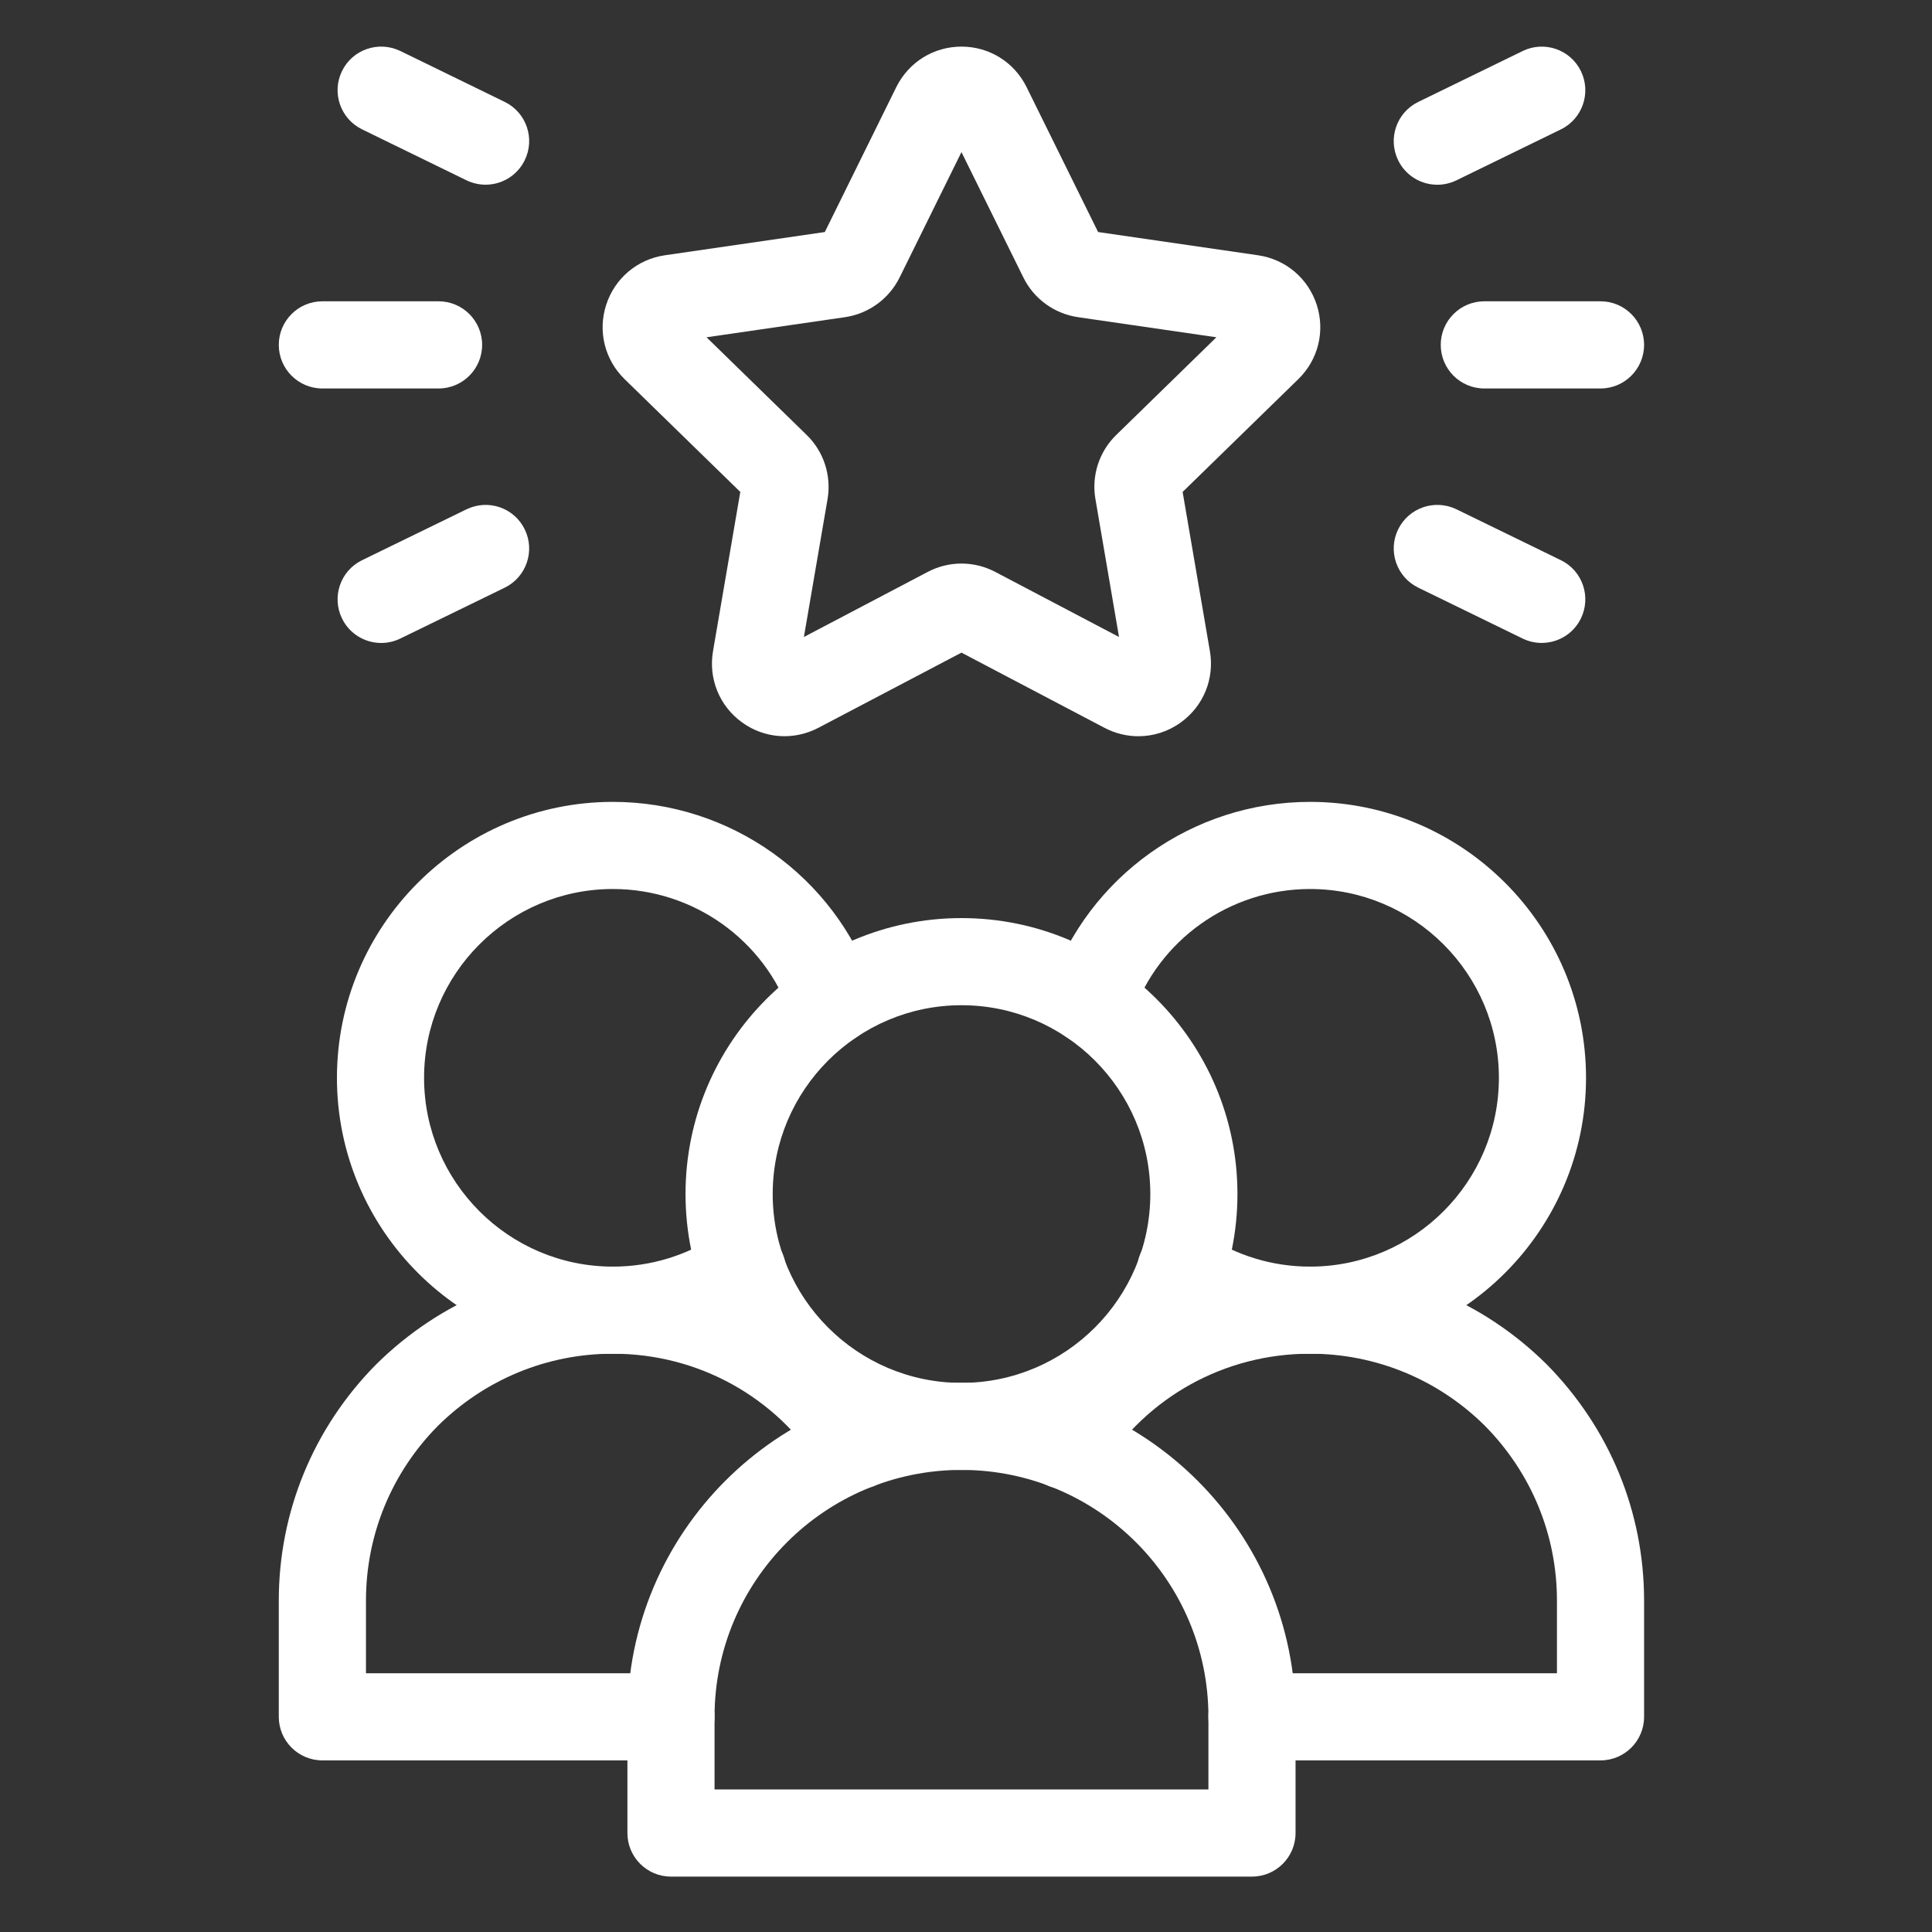 <svg width="40" height="40" viewBox="0 0 40 40" fill="none" xmlns="http://www.w3.org/2000/svg">
<rect x="0" y="0" width="40" height="40" fill="#333333" stroke="none"/>
<g clip-path="url(#clip0_1946_4528)">
<path d="M19.907 30.435C16.756 30.435 14.193 27.872 14.193 24.721C14.193 21.571 16.756 19.008 19.907 19.008C23.057 19.008 25.62 21.571 25.62 24.721C25.62 27.872 23.057 30.435 19.907 30.435ZM19.907 20.812C17.751 20.812 15.998 22.566 15.998 24.721C15.998 26.877 17.751 28.631 19.907 28.631C22.062 28.631 23.816 26.877 23.816 24.721C23.816 22.566 22.062 20.812 19.907 20.812Z" fill="white"/>
<path d="M25.921 38.853H13.892C13.394 38.853 12.99 38.449 12.99 37.951V35.545C12.99 31.732 16.093 28.629 19.907 28.629C23.721 28.629 26.823 31.732 26.823 35.545V37.951C26.823 38.449 26.419 38.853 25.921 38.853ZM14.794 37.049H25.019V35.545C25.019 32.727 22.726 30.433 19.907 30.433C17.087 30.433 14.794 32.727 14.794 35.545V37.049Z" fill="white"/>
<path d="M27.124 28.029C25.986 28.029 24.884 27.693 23.938 27.057C23.525 26.779 23.415 26.219 23.692 25.806C23.97 25.392 24.53 25.281 24.944 25.56C25.592 25.995 26.345 26.224 27.124 26.224C29.279 26.224 31.033 24.471 31.033 22.315C31.033 20.16 29.279 18.406 27.124 18.406C25.463 18.406 23.983 19.457 23.443 21.022C23.279 21.493 22.768 21.742 22.295 21.58C21.824 21.418 21.575 20.904 21.737 20.433C22.529 18.142 24.694 16.602 27.124 16.602C30.274 16.602 32.837 19.165 32.837 22.315C32.837 25.465 30.274 28.029 27.124 28.029Z" fill="white"/>
<path d="M33.137 36.447H25.92C25.422 36.447 25.018 36.043 25.018 35.545C25.018 35.047 25.422 34.643 25.92 34.643H32.235V33.139C32.235 31.777 31.704 30.49 30.739 29.515C29.771 28.558 28.484 28.027 27.123 28.027C25.36 28.027 23.748 28.917 22.81 30.407C22.546 30.829 21.989 30.958 21.566 30.691C21.145 30.426 21.018 29.869 21.283 29.448C22.552 27.428 24.736 26.223 27.122 26.223C28.962 26.223 30.699 26.939 32.015 28.24C33.322 29.561 34.039 31.299 34.039 33.139V35.545C34.039 36.043 33.635 36.447 33.137 36.447Z" fill="white"/>
<path d="M12.689 28.029C9.539 28.029 6.976 25.465 6.976 22.315C6.976 19.165 9.539 16.602 12.689 16.602C15.12 16.602 17.284 18.142 18.076 20.433C18.238 20.904 17.989 21.418 17.518 21.58C17.047 21.743 16.534 21.493 16.37 21.022C15.83 19.457 14.35 18.406 12.689 18.406C10.534 18.406 8.78 20.16 8.78 22.315C8.78 24.471 10.534 26.224 12.689 26.224C13.468 26.224 14.221 25.995 14.869 25.56C15.283 25.281 15.842 25.392 16.122 25.806C16.399 26.219 16.288 26.779 15.875 27.057C14.929 27.693 13.827 28.029 12.689 28.029Z" fill="white"/>
<path d="M13.892 36.447H6.675C6.176 36.447 5.772 36.043 5.772 35.545V33.139C5.772 31.299 6.489 29.561 7.789 28.247C9.112 26.939 10.849 26.223 12.689 26.223C15.076 26.223 17.259 27.428 18.528 29.448C18.794 29.869 18.667 30.426 18.245 30.691C17.821 30.958 17.265 30.829 17.001 30.407C16.064 28.917 14.452 28.027 12.689 28.027C11.327 28.027 10.04 28.558 9.065 29.522C8.108 30.49 7.577 31.777 7.577 33.139V34.643H13.892C14.39 34.643 14.794 35.047 14.794 35.545C14.794 36.043 14.39 36.447 13.892 36.447Z" fill="white"/>
<path d="M23.57 15.243C23.33 15.243 23.09 15.185 22.868 15.069L19.906 13.512L16.943 15.069C16.434 15.335 15.826 15.294 15.36 14.954C14.894 14.615 14.665 14.051 14.762 13.483L15.327 10.185L12.932 7.85C12.52 7.448 12.373 6.858 12.551 6.309C12.73 5.76 13.195 5.368 13.766 5.285L17.077 4.804L18.557 1.803C18.814 1.286 19.33 0.965 19.906 0.965C20.482 0.965 20.998 1.286 21.254 1.803L22.735 4.804L26.046 5.285C26.617 5.368 27.082 5.76 27.261 6.309C27.439 6.858 27.292 7.448 26.88 7.85L24.485 10.185L25.05 13.484C25.147 14.051 24.918 14.615 24.452 14.954C24.189 15.146 23.88 15.243 23.57 15.243ZM14.628 6.983L16.7 9.004C17.056 9.349 17.217 9.848 17.133 10.337L16.644 13.188L19.207 11.841C19.645 11.61 20.168 11.61 20.606 11.841L23.168 13.188L22.68 10.334C22.595 9.848 22.756 9.349 23.113 9.003L25.184 6.983L22.32 6.567C21.829 6.495 21.406 6.188 21.188 5.745L19.906 3.149L18.626 5.744C18.406 6.188 17.983 6.495 17.494 6.567L14.628 6.983Z" fill="white"/>
<path d="M33.137 8.043H30.731C30.233 8.043 29.829 7.639 29.829 7.14C29.829 6.642 30.233 6.238 30.731 6.238H33.137C33.635 6.238 34.039 6.642 34.039 7.14C34.039 7.639 33.635 8.043 33.137 8.043Z" fill="white"/>
<path d="M29.759 3.825C29.424 3.825 29.103 3.639 28.947 3.318C28.729 2.87 28.914 2.33 29.362 2.111L31.524 1.057C31.973 0.838 32.512 1.024 32.731 1.472C32.949 1.92 32.764 2.46 32.316 2.679L30.153 3.734C30.025 3.795 29.891 3.825 29.759 3.825Z" fill="white"/>
<path d="M31.919 13.311C31.786 13.311 31.652 13.282 31.524 13.22L29.362 12.166C28.914 11.947 28.729 11.407 28.947 10.96C29.166 10.512 29.705 10.327 30.154 10.544L32.316 11.598C32.764 11.816 32.949 12.357 32.731 12.804C32.575 13.125 32.254 13.311 31.919 13.311Z" fill="white"/>
<path d="M9.08 8.043H6.675C6.176 8.043 5.772 7.639 5.772 7.14C5.772 6.642 6.176 6.238 6.675 6.238H9.08C9.578 6.238 9.982 6.642 9.982 7.14C9.982 7.639 9.578 8.043 9.08 8.043Z" fill="white"/>
<path d="M10.053 3.824C9.92 3.824 9.786 3.794 9.658 3.733L7.496 2.678C7.048 2.459 6.862 1.919 7.081 1.471C7.299 1.024 7.836 0.839 8.287 1.055L10.45 2.11C10.898 2.329 11.083 2.869 10.864 3.317C10.708 3.637 10.388 3.824 10.053 3.824Z" fill="white"/>
<path d="M7.893 13.312C7.558 13.312 7.237 13.126 7.081 12.805C6.862 12.358 7.048 11.817 7.495 11.599L9.658 10.545C10.112 10.326 10.647 10.514 10.864 10.96C11.083 11.408 10.897 11.948 10.45 12.167L8.287 13.221C8.159 13.283 8.024 13.312 7.893 13.312Z" fill="white"/>
</g>
<defs>
<clipPath id="clip0_1946_4528">
<rect width="38.491" height="38.491" fill="white" transform="translate(0.662 0.664)"/>
</clipPath>
</defs>
</svg>
